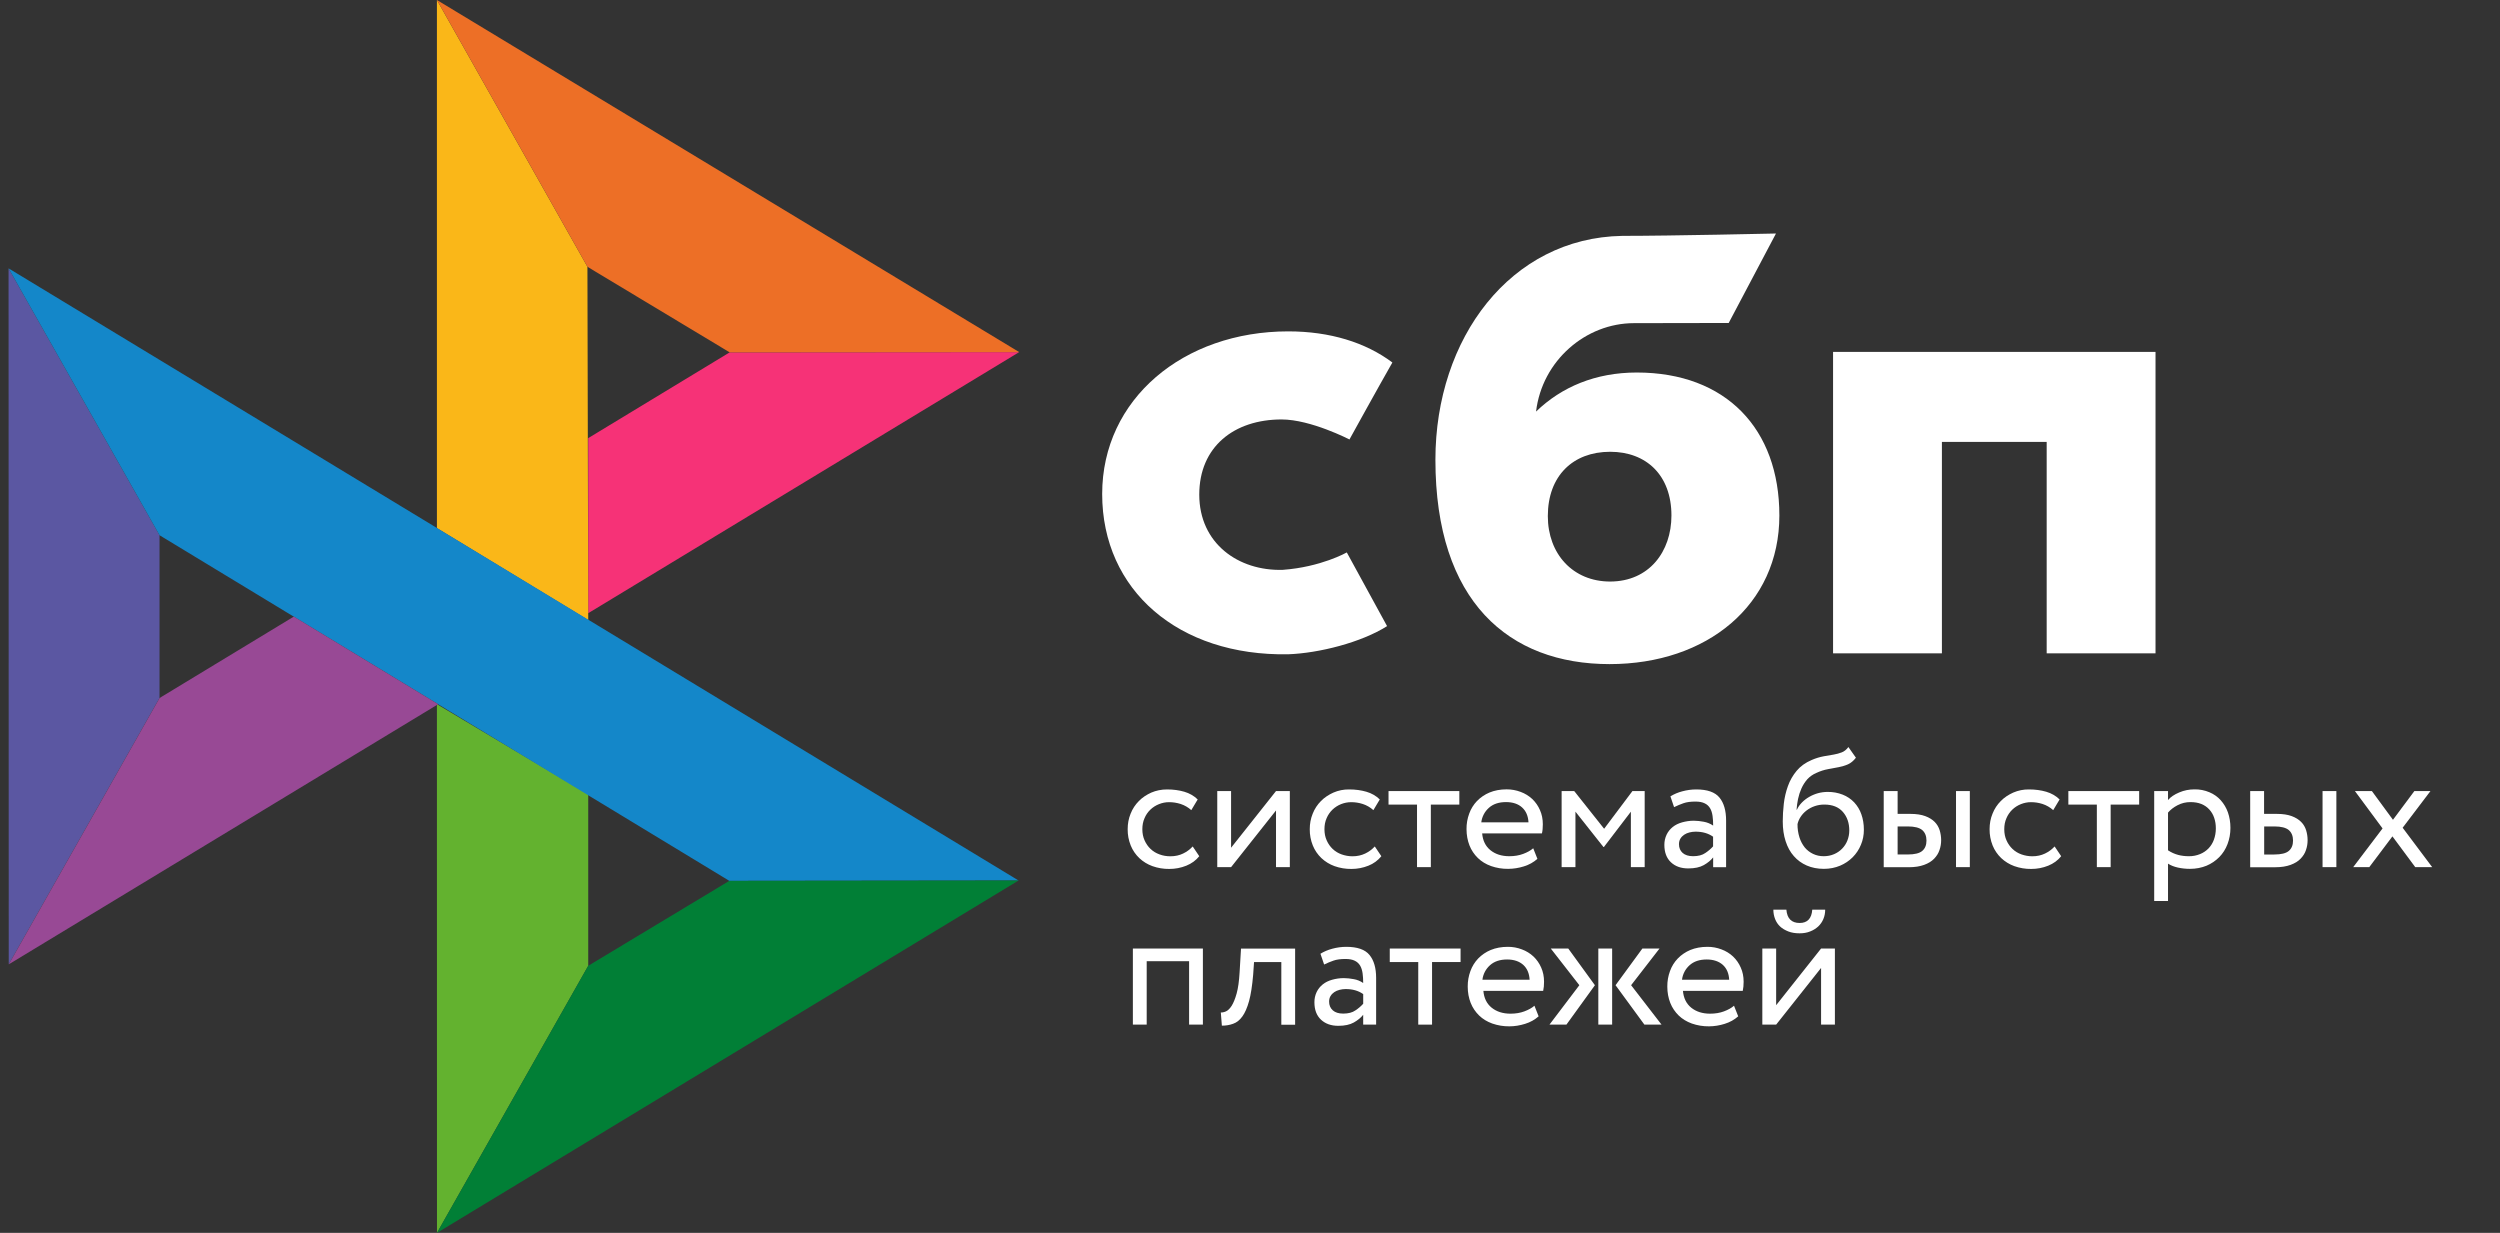 <svg width="146" height="72" viewBox="0 0 146 72" fill="none" xmlns="http://www.w3.org/2000/svg">
<rect x="0" y="0" width="146" height="72" fill="#333333" stroke="none"/>
<g clip-path="url(#clip0_334_7841)">
<path d="M125.882 20.552V38.155H119.526V25.807H113.407V38.155H107.051V20.551H125.882V20.552Z" fill="white"/>
<path fill-rule="evenodd" clip-rule="evenodd" d="M94 38.784C99.69 38.784 103.915 35.334 103.915 30.104C103.915 25.042 100.797 21.755 95.588 21.755C93.183 21.755 91.2 22.592 89.705 24.036C90.062 21.051 92.614 18.872 95.424 18.872C96.073 18.872 100.956 18.862 100.956 18.862L103.717 13.637C103.717 13.637 97.587 13.775 94.737 13.775C88.226 13.887 83.828 19.74 83.828 26.849C83.828 35.13 88.118 38.784 94 38.784ZM94.034 26.384C96.147 26.384 97.612 27.756 97.612 30.104C97.612 32.216 96.31 33.957 94.034 33.962C91.858 33.962 90.393 32.349 90.393 30.14C90.393 27.792 91.858 26.384 94.034 26.384Z" fill="white"/>
<path d="M78.653 32.262C78.653 32.262 77.152 33.117 74.91 33.279C72.333 33.355 70.037 31.745 70.037 28.885C70.037 26.095 72.063 24.496 74.845 24.496C76.551 24.496 78.808 25.665 78.808 25.665C78.808 25.665 80.46 22.668 81.315 21.17C79.749 19.995 77.662 19.352 75.236 19.352C69.111 19.352 64.367 23.301 64.367 28.85C64.367 34.469 68.826 38.327 75.236 38.21C77.027 38.144 79.499 37.522 81.005 36.565L78.653 32.262Z" fill="white"/>
<path d="M0.5 15.672L9.316 31.257V40.763L0.51 56.318L0.5 15.672Z" fill="#5B57A2"/>
<path d="M34.352 25.586L42.613 20.578L59.52 20.563L34.352 35.811V25.586Z" fill="#F63277"/>
<path d="M34.306 15.58L34.353 36.214L25.516 30.844V0L34.306 15.58Z" fill="#FAB718"/>
<path d="M59.522 20.563L42.614 20.578L34.306 15.58L25.516 0L59.522 20.563Z" fill="#ED6F26"/>
<path d="M34.353 56.404V46.393L25.516 41.125L25.52 72L34.353 56.404Z" fill="#63B22F"/>
<path d="M42.593 51.442L9.316 31.257L0.5 15.672L59.485 51.422L42.593 51.442Z" fill="#1487C9"/>
<path d="M25.52 72L34.351 56.404L42.591 51.442L59.483 51.422L25.52 72Z" fill="#017F36"/>
<path d="M0.512 56.318L25.588 41.126L17.158 36.01L9.318 40.764L0.512 56.318Z" fill="#984995"/>
<path d="M70.037 50.002C69.843 50.247 69.587 50.432 69.281 50.556C68.967 50.683 68.63 50.747 68.291 50.746C67.953 50.751 67.618 50.695 67.3 50.582C67.015 50.479 66.754 50.319 66.534 50.112C66.318 49.905 66.147 49.655 66.035 49.378C65.913 49.075 65.852 48.751 65.856 48.425C65.856 48.101 65.912 47.801 66.029 47.516C66.141 47.231 66.305 46.987 66.509 46.782C66.713 46.572 66.959 46.413 67.234 46.288C67.515 46.168 67.821 46.103 68.158 46.103C68.521 46.103 68.858 46.148 69.164 46.238C69.47 46.328 69.731 46.478 69.945 46.688L69.572 47.312C69.392 47.15 69.18 47.028 68.949 46.952C68.73 46.882 68.501 46.846 68.27 46.847C68.066 46.847 67.872 46.887 67.684 46.962C67.498 47.036 67.328 47.144 67.183 47.282C67.035 47.423 66.919 47.593 66.841 47.781C66.754 47.975 66.713 48.19 66.713 48.429C66.713 48.674 66.759 48.894 66.846 49.083C66.933 49.278 67.05 49.443 67.198 49.583C67.346 49.723 67.52 49.827 67.719 49.898C67.918 49.973 68.128 50.007 68.352 50.007C68.628 50.007 68.878 49.952 69.092 49.847C69.305 49.746 69.495 49.605 69.654 49.433L70.037 50.002ZM71.088 50.641V46.198H71.895V49.508L74.519 46.198H75.326V50.642H74.519V47.331L71.895 50.642L71.088 50.641ZM80.671 50.002C80.473 50.249 80.212 50.44 79.916 50.556C79.601 50.683 79.265 50.747 78.925 50.746C78.588 50.75 78.252 50.695 77.935 50.582C77.65 50.479 77.389 50.319 77.169 50.112C76.952 49.905 76.781 49.655 76.669 49.378C76.547 49.075 76.486 48.751 76.49 48.425C76.49 48.101 76.546 47.801 76.663 47.516C76.776 47.231 76.939 46.987 77.143 46.782C77.348 46.572 77.593 46.413 77.868 46.288C78.159 46.161 78.474 46.098 78.792 46.103C79.155 46.103 79.492 46.148 79.798 46.238C80.105 46.328 80.365 46.478 80.579 46.688L80.206 47.312C80.026 47.15 79.814 47.027 79.584 46.952C79.365 46.882 79.135 46.846 78.905 46.847C78.499 46.849 78.11 47.004 77.817 47.282C77.671 47.424 77.554 47.593 77.475 47.781C77.388 47.975 77.348 48.19 77.348 48.429C77.348 48.674 77.394 48.894 77.481 49.083C77.567 49.278 77.684 49.443 77.832 49.583C77.98 49.723 78.154 49.827 78.353 49.898C78.552 49.967 78.762 50.007 78.986 50.007C79.262 50.007 79.507 49.952 79.727 49.847C79.939 49.746 80.129 49.605 80.288 49.433L80.671 50.002ZM81.085 46.198H85.225V46.987H83.561V50.641H82.754V46.987H81.09V46.198H81.085Z" fill="white"/>
<path fill-rule="evenodd" clip-rule="evenodd" d="M88.994 50.597C89.3 50.502 89.56 50.357 89.785 50.157L89.54 49.538C89.392 49.668 89.193 49.778 88.953 49.868C88.713 49.958 88.442 50.003 88.146 50.003C87.702 50.003 87.334 49.888 87.043 49.653C86.752 49.418 86.594 49.089 86.558 48.669H90.05C90.086 48.515 90.101 48.34 90.101 48.135C90.101 47.831 90.045 47.556 89.933 47.307C89.828 47.064 89.676 46.845 89.484 46.662C89.289 46.481 89.06 46.34 88.81 46.248C88.548 46.148 88.269 46.097 87.988 46.098C87.61 46.098 87.278 46.163 86.987 46.283C86.713 46.398 86.464 46.566 86.257 46.778C86.056 46.988 85.901 47.238 85.803 47.511C85.695 47.802 85.641 48.11 85.645 48.42C85.645 48.77 85.706 49.089 85.818 49.374C85.927 49.65 86.094 49.9 86.308 50.108C86.518 50.312 86.772 50.467 87.074 50.577C87.397 50.69 87.737 50.746 88.08 50.741C88.39 50.739 88.698 50.69 88.994 50.597ZM86.951 47.177C87.201 46.952 87.533 46.842 87.952 46.842C88.345 46.842 88.662 46.947 88.892 47.157C89.122 47.367 89.244 47.657 89.264 48.026H86.507C86.546 47.699 86.704 47.397 86.951 47.177Z" fill="white"/>
<path d="M91.199 46.198H91.934L93.681 48.4L95.334 46.198H96.049V50.642H95.243V47.402L93.67 49.463H93.639L92.006 47.401V50.641H91.199V46.198Z" fill="white"/>
<path fill-rule="evenodd" clip-rule="evenodd" d="M98.246 46.213C98.001 46.276 97.767 46.375 97.552 46.507L97.766 47.137C97.95 47.047 98.134 46.972 98.317 46.907C98.501 46.842 98.736 46.812 99.017 46.812C99.242 46.812 99.42 46.847 99.558 46.917C99.696 46.982 99.798 47.082 99.869 47.202C99.941 47.322 99.987 47.471 100.013 47.646C100.038 47.82 100.048 48.01 100.048 48.215C99.883 48.101 99.695 48.025 99.497 47.99C99.305 47.953 99.11 47.932 98.915 47.93C98.675 47.93 98.45 47.966 98.236 48.025C98.021 48.085 97.838 48.175 97.689 48.295C97.538 48.415 97.416 48.566 97.332 48.739C97.242 48.928 97.197 49.134 97.199 49.343C97.199 49.778 97.327 50.117 97.582 50.357C97.838 50.597 98.174 50.716 98.593 50.716C98.971 50.716 99.272 50.651 99.502 50.522C99.732 50.391 99.915 50.242 100.048 50.072V50.646H100.804V47.921C100.804 47.341 100.676 46.892 100.416 46.577C100.161 46.263 99.706 46.103 99.063 46.103C98.777 46.103 98.506 46.143 98.246 46.213ZM99.594 49.813C99.411 49.943 99.171 50.002 98.874 50.002C98.614 50.002 98.41 49.937 98.267 49.812C98.124 49.683 98.052 49.513 98.052 49.303C98.052 49.179 98.078 49.074 98.134 48.979C98.191 48.884 98.267 48.809 98.354 48.749C98.449 48.686 98.554 48.641 98.665 48.614C98.783 48.584 98.9 48.569 99.022 48.569C99.421 48.569 99.763 48.664 100.044 48.864V49.428C99.911 49.574 99.76 49.704 99.594 49.813ZM107.926 44.635C108.089 44.561 108.242 44.436 108.386 44.251L107.946 43.627C107.834 43.777 107.707 43.881 107.563 43.937C107.412 43.995 107.254 44.039 107.094 44.066L106.941 44.093C106.808 44.116 106.666 44.141 106.512 44.166C106.266 44.211 106.026 44.285 105.797 44.386C105.435 44.541 105.144 44.75 104.924 45.015C104.705 45.279 104.531 45.579 104.414 45.909C104.294 46.243 104.214 46.59 104.174 46.942C104.133 47.302 104.113 47.646 104.113 47.975C104.113 48.4 104.168 48.784 104.281 49.128C104.393 49.473 104.551 49.763 104.761 49.997C104.97 50.237 105.22 50.417 105.516 50.547C105.813 50.676 106.144 50.741 106.517 50.741C106.859 50.741 107.176 50.676 107.462 50.556C107.737 50.441 107.987 50.273 108.197 50.063C108.401 49.857 108.565 49.613 108.677 49.338C108.794 49.064 108.85 48.769 108.85 48.459C108.85 48.125 108.799 47.821 108.702 47.551C108.613 47.294 108.47 47.057 108.284 46.857C108.097 46.661 107.868 46.507 107.614 46.407C107.335 46.298 107.037 46.244 106.737 46.248C106.542 46.248 106.354 46.273 106.17 46.323C105.991 46.373 105.819 46.445 105.659 46.538C105.503 46.626 105.361 46.735 105.236 46.862C105.113 46.987 105.011 47.127 104.94 47.286H104.919C104.935 47.082 104.96 46.872 105.006 46.658C105.052 46.443 105.118 46.238 105.205 46.043C105.292 45.849 105.404 45.674 105.542 45.514C105.69 45.353 105.871 45.225 106.073 45.14C106.295 45.035 106.53 44.959 106.772 44.915L106.933 44.886C107.092 44.858 107.244 44.83 107.39 44.8C107.584 44.76 107.762 44.709 107.926 44.635ZM105.088 48.904C105.009 48.652 104.971 48.389 104.975 48.125C105.01 47.974 105.072 47.83 105.159 47.701C105.246 47.566 105.358 47.447 105.491 47.341C105.791 47.109 106.162 46.984 106.542 46.987C107.017 46.987 107.375 47.132 107.625 47.417C107.875 47.706 107.998 48.065 107.998 48.5C107.998 48.714 107.957 48.909 107.886 49.089C107.817 49.266 107.712 49.427 107.579 49.563C107.446 49.7 107.286 49.808 107.11 49.883C106.926 49.962 106.726 50.003 106.502 50.003C106.277 50.003 106.073 49.958 105.884 49.868C105.697 49.779 105.531 49.652 105.399 49.493C105.26 49.317 105.155 49.117 105.088 48.904ZM115.038 46.198H114.231V50.642H115.038V46.198ZM110.014 46.198H110.821V47.531H111.566C111.918 47.531 112.204 47.576 112.434 47.661C112.664 47.746 112.848 47.861 112.986 48C113.123 48.14 113.22 48.305 113.277 48.489C113.333 48.674 113.363 48.864 113.363 49.064C113.363 49.263 113.333 49.454 113.266 49.643C113.205 49.833 113.098 49.997 112.955 50.147C112.812 50.297 112.618 50.417 112.373 50.507C112.128 50.597 111.832 50.646 111.474 50.646H110.009V46.198H110.014ZM110.821 48.275V49.902H111.408C111.812 49.902 112.097 49.833 112.261 49.692C112.424 49.553 112.506 49.353 112.506 49.089C112.506 48.819 112.419 48.615 112.256 48.474C112.087 48.335 111.806 48.264 111.418 48.264H110.821V48.275Z" fill="white"/>
<path d="M120.373 50.002C120.179 50.247 119.923 50.432 119.617 50.556C119.303 50.683 118.966 50.747 118.627 50.746C118.289 50.751 117.954 50.695 117.636 50.582C117.351 50.479 117.09 50.319 116.87 50.112C116.653 49.905 116.483 49.655 116.37 49.378C116.249 49.075 116.188 48.751 116.192 48.425C116.192 48.101 116.247 47.801 116.365 47.516C116.477 47.231 116.641 46.987 116.845 46.782C117.049 46.572 117.294 46.413 117.57 46.288C117.861 46.161 118.176 46.098 118.494 46.103C118.856 46.103 119.193 46.148 119.5 46.238C119.806 46.328 120.067 46.478 120.281 46.688L119.908 47.312C119.728 47.15 119.516 47.028 119.285 46.952C119.066 46.882 118.837 46.846 118.606 46.847C118.402 46.847 118.208 46.887 118.019 46.962C117.833 47.036 117.663 47.144 117.519 47.282C117.372 47.424 117.256 47.593 117.177 47.781C117.09 47.975 117.049 48.19 117.049 48.429C117.049 48.674 117.095 48.894 117.182 49.083C117.268 49.278 117.386 49.443 117.534 49.583C117.682 49.723 117.856 49.827 118.055 49.898C118.254 49.967 118.464 50.007 118.688 50.007C118.964 50.007 119.209 49.952 119.428 49.847C119.64 49.746 119.831 49.605 119.99 49.433L120.373 50.002ZM120.786 46.198H124.927V46.987H123.262V50.641H122.456V46.987H120.792V46.198H120.786Z" fill="white"/>
<path fill-rule="evenodd" clip-rule="evenodd" d="M126.612 46.199H125.805V52.619H126.612V50.437C126.775 50.542 126.969 50.617 127.193 50.667C127.418 50.717 127.653 50.741 127.893 50.741C128.25 50.741 128.572 50.676 128.863 50.557C129.142 50.439 129.395 50.268 129.608 50.053C129.817 49.838 129.976 49.588 130.088 49.294C130.2 48.999 130.257 48.684 130.257 48.35C130.257 48.02 130.206 47.716 130.109 47.441C130.017 47.18 129.875 46.94 129.69 46.733C129.508 46.531 129.283 46.372 129.031 46.268C128.756 46.151 128.458 46.093 128.158 46.099C127.842 46.099 127.546 46.158 127.265 46.279C126.984 46.398 126.764 46.542 126.612 46.722V46.199ZM127.173 47.023C127.403 46.903 127.653 46.843 127.924 46.843C128.159 46.843 128.368 46.877 128.557 46.952C128.741 47.027 128.894 47.132 129.022 47.272C129.149 47.412 129.246 47.572 129.308 47.761C129.374 47.951 129.405 48.156 129.405 48.38C129.405 48.62 129.364 48.834 129.293 49.034C129.226 49.224 129.119 49.397 128.981 49.544C128.841 49.688 128.673 49.802 128.486 49.878C128.277 49.964 128.053 50.007 127.827 50.003C127.608 50.003 127.403 49.978 127.209 49.928C126.997 49.871 126.795 49.78 126.612 49.658V47.456C126.755 47.287 126.944 47.142 127.173 47.023ZM136.444 46.198H135.637V50.642H136.444V46.198ZM131.415 46.198H132.222V47.531H132.967C133.32 47.531 133.606 47.576 133.836 47.661C134.065 47.746 134.249 47.861 134.387 48.001C134.525 48.14 134.622 48.305 134.678 48.489C134.734 48.674 134.764 48.864 134.764 49.064C134.764 49.264 134.734 49.454 134.668 49.643C134.607 49.833 134.499 49.997 134.356 50.147C134.213 50.297 134.019 50.417 133.774 50.507C133.529 50.597 133.233 50.647 132.876 50.647H131.411V46.198H131.415ZM132.228 48.275V49.903H132.815C133.218 49.903 133.504 49.833 133.667 49.693C133.831 49.553 133.913 49.353 133.913 49.089C133.913 48.819 133.826 48.615 133.663 48.474C133.494 48.335 133.213 48.264 132.825 48.264H132.228V48.275Z" fill="white"/>
<path d="M140.315 48.34L142.041 50.642H141.051L139.718 48.844L138.365 50.642H137.426L139.141 48.38L137.527 46.198H138.518L139.749 47.876L140.999 46.198H141.939L140.315 48.34ZM69.443 56.133H66.967V59.838H66.16V55.395H70.249V59.838H69.443V56.133ZM74.829 56.183H73.236L73.184 56.932C73.129 57.566 73.052 58.076 72.945 58.464C72.837 58.854 72.705 59.154 72.552 59.363C72.399 59.573 72.22 59.718 72.015 59.788C71.805 59.864 71.581 59.901 71.357 59.898L71.296 59.129C71.383 59.133 71.484 59.114 71.597 59.064C71.71 59.014 71.822 58.904 71.929 58.74C72.036 58.569 72.133 58.33 72.22 58.02C72.307 57.706 72.363 57.297 72.393 56.782L72.475 55.399H75.635V59.843H74.829V56.183Z" fill="white"/>
<path fill-rule="evenodd" clip-rule="evenodd" d="M77.808 55.405C77.547 55.475 77.313 55.574 77.114 55.699L77.329 56.328C77.512 56.238 77.696 56.163 77.879 56.099C78.063 56.034 78.299 56.004 78.579 56.004C78.804 56.004 78.982 56.039 79.12 56.108C79.258 56.174 79.36 56.273 79.432 56.393C79.503 56.513 79.549 56.663 79.575 56.837C79.6 57.012 79.61 57.202 79.61 57.407C79.445 57.293 79.257 57.216 79.059 57.182C78.867 57.145 78.672 57.124 78.477 57.122C78.237 57.122 78.012 57.157 77.798 57.217C77.583 57.277 77.4 57.367 77.251 57.487C77.1 57.607 76.978 57.758 76.894 57.931C76.804 58.12 76.759 58.327 76.762 58.535C76.762 58.969 76.889 59.309 77.145 59.549C77.4 59.788 77.737 59.908 78.155 59.908C78.533 59.908 78.834 59.843 79.064 59.713C79.294 59.583 79.477 59.433 79.61 59.264V59.838H80.366V57.112C80.366 56.533 80.238 56.084 79.978 55.769C79.722 55.454 79.268 55.295 78.625 55.295C78.349 55.295 78.074 55.333 77.808 55.405ZM79.161 59.004C78.978 59.134 78.738 59.194 78.442 59.194C78.176 59.194 77.977 59.129 77.835 59.004C77.691 58.874 77.62 58.704 77.62 58.495C77.62 58.37 77.645 58.265 77.702 58.17C77.757 58.076 77.835 58.001 77.921 57.941C78.008 57.881 78.115 57.836 78.233 57.806C78.349 57.776 78.469 57.761 78.59 57.761C78.988 57.761 79.33 57.856 79.611 58.055V58.619C79.478 58.766 79.327 58.895 79.161 59.004Z" fill="white"/>
<path d="M81.156 55.395H85.297V56.183H83.632V59.838H82.826V56.184H81.162V55.395H81.156Z" fill="white"/>
<path fill-rule="evenodd" clip-rule="evenodd" d="M89.064 59.793C89.371 59.698 89.631 59.553 89.856 59.354L89.611 58.734C89.463 58.865 89.263 58.974 89.023 59.064C88.784 59.154 88.513 59.199 88.217 59.199C87.773 59.199 87.405 59.084 87.114 58.85C86.823 58.615 86.665 58.286 86.629 57.866H90.121C90.157 57.711 90.172 57.536 90.172 57.332C90.172 57.027 90.116 56.753 90.004 56.503C89.899 56.261 89.746 56.042 89.554 55.859C89.36 55.678 89.131 55.537 88.881 55.445C88.619 55.344 88.34 55.293 88.059 55.295C87.681 55.295 87.349 55.359 87.058 55.479C86.783 55.593 86.535 55.762 86.328 55.974C86.127 56.185 85.972 56.434 85.873 56.708C85.766 56.998 85.712 57.306 85.715 57.616C85.715 57.966 85.776 58.285 85.888 58.57C86.001 58.854 86.169 59.099 86.379 59.304C86.588 59.508 86.843 59.663 87.145 59.773C87.468 59.886 87.808 59.942 88.15 59.938C88.452 59.938 88.758 59.888 89.064 59.793ZM87.017 56.368C87.267 56.144 87.599 56.034 88.018 56.034C88.417 56.034 88.728 56.144 88.958 56.348C89.187 56.558 89.31 56.847 89.33 57.217H86.573C86.612 56.89 86.77 56.588 87.017 56.368ZM90.566 55.395H91.587L93.143 57.537L91.479 59.838H90.489L92.234 57.536L90.566 55.395ZM93.342 55.395H94.149V59.838H93.342V55.395ZM97.034 59.838L95.257 57.536L96.916 55.394H95.915L94.348 57.536L96.033 59.838H97.034ZM100.72 59.793C101.026 59.698 101.286 59.553 101.511 59.354L101.266 58.734C101.118 58.865 100.919 58.974 100.679 59.064C100.439 59.154 100.168 59.199 99.872 59.199C99.428 59.199 99.06 59.084 98.769 58.85C98.479 58.615 98.32 58.286 98.284 57.866H101.777C101.812 57.711 101.828 57.536 101.828 57.332C101.828 57.027 101.772 56.753 101.659 56.503C101.554 56.261 101.402 56.042 101.21 55.859C101.016 55.678 100.786 55.537 100.536 55.445C100.274 55.344 99.995 55.293 99.714 55.295C99.337 55.295 99.005 55.359 98.713 55.479C98.439 55.594 98.19 55.762 97.984 55.974C97.782 56.184 97.627 56.434 97.529 56.708C97.421 56.998 97.368 57.306 97.371 57.616C97.371 57.966 97.432 58.285 97.544 58.57C97.656 58.854 97.825 59.099 98.034 59.304C98.244 59.508 98.499 59.663 98.8 59.773C99.123 59.886 99.463 59.942 99.806 59.938C100.116 59.936 100.424 59.887 100.72 59.793ZM98.673 56.368C98.923 56.144 99.255 56.034 99.674 56.034C100.067 56.034 100.383 56.144 100.613 56.348C100.843 56.558 100.965 56.847 100.985 57.217H98.229C98.268 56.89 98.425 56.588 98.673 56.368ZM105.101 53.902C104.626 53.902 104.365 53.642 104.325 53.123H103.564C103.564 53.322 103.6 53.502 103.666 53.672C103.733 53.842 103.83 53.987 103.957 54.107C104.084 54.227 104.248 54.321 104.437 54.396C104.626 54.471 104.845 54.506 105.095 54.506C105.325 54.506 105.53 54.471 105.713 54.396C105.897 54.326 106.05 54.227 106.183 54.107C106.31 53.987 106.413 53.842 106.484 53.672C106.556 53.502 106.591 53.322 106.591 53.123H105.836C105.8 53.642 105.55 53.902 105.101 53.902ZM102.92 55.394V59.838H103.727L106.351 56.528V59.838H107.158V55.394H106.351L103.727 58.704V55.394H102.92Z" fill="white"/>
</g>
<defs>
<clipPath id="clip0_334_7841">
<rect width="145" height="72" fill="white" transform="translate(0.5)"/>
</clipPath>
</defs>
</svg>
